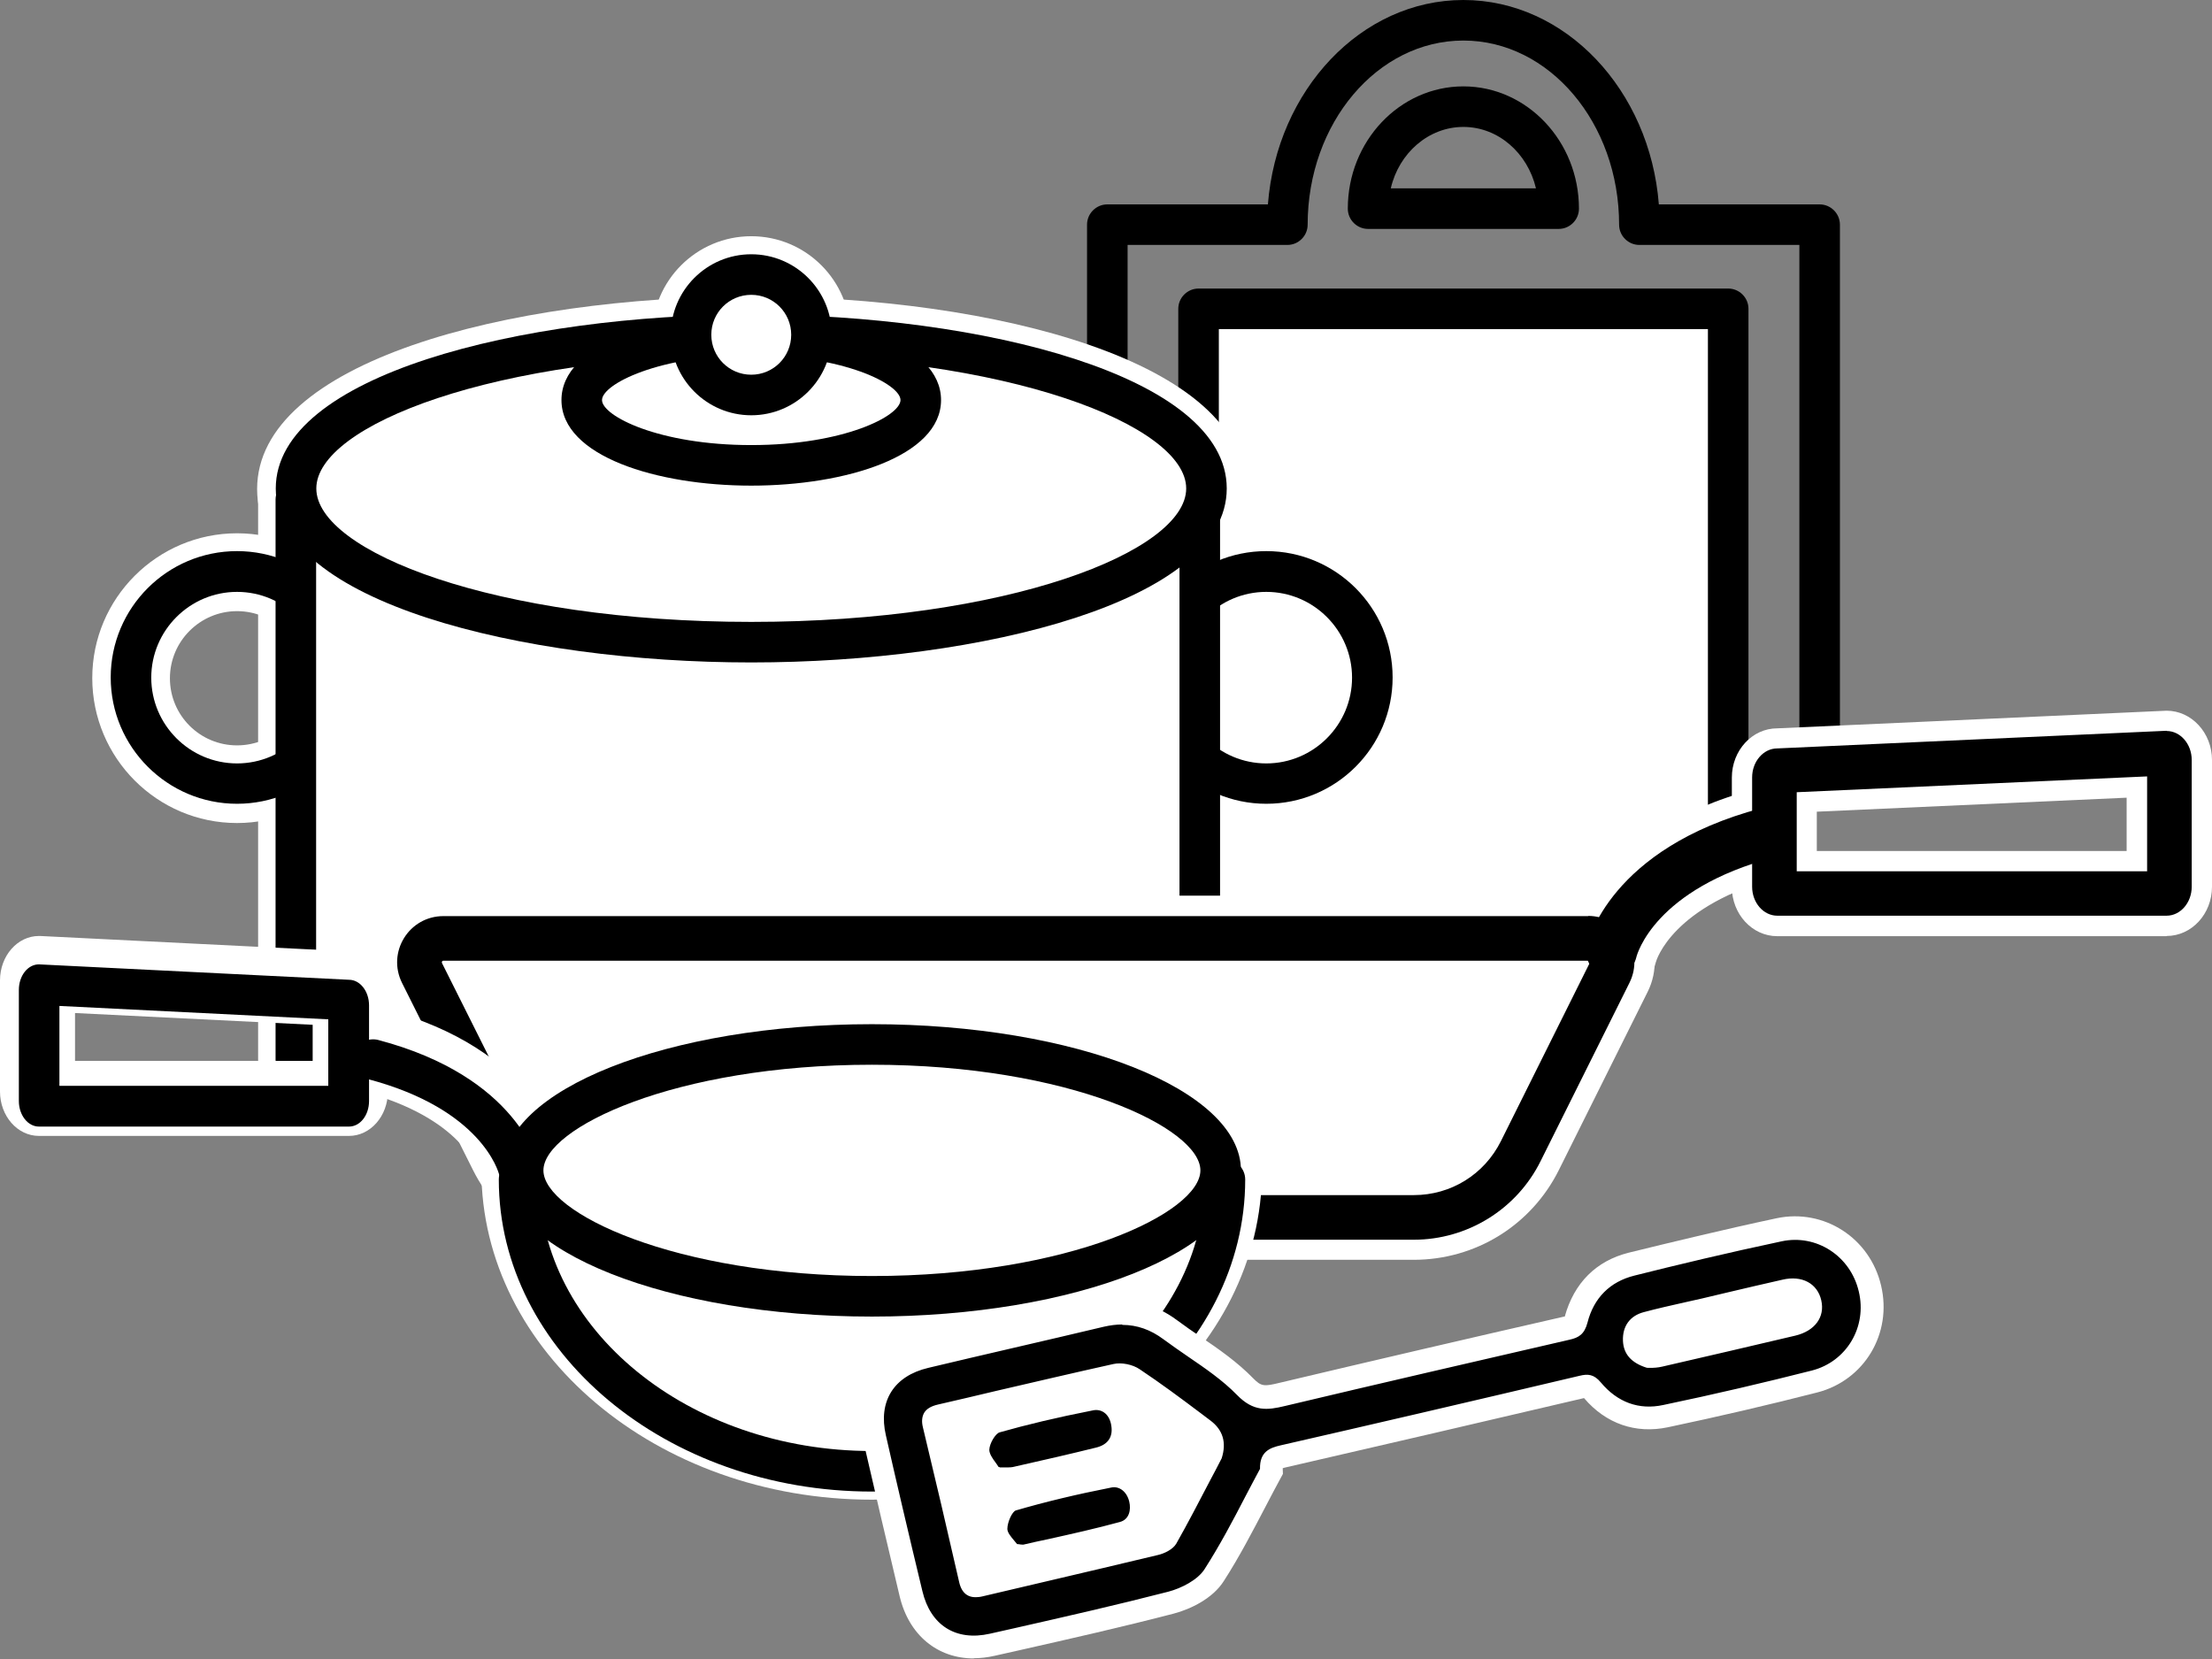 <svg width="220" height="165" viewBox="0 0 220 165" fill="none" xmlns="http://www.w3.org/2000/svg">
<rect x="0" y="0" width="220" height="165" fill="#808080" stroke="none"/>
<g clip-path="url(#clip0_101_761)">
<path d="M110.131 102.569C109.022 102.569 108.114 101.661 108.114 100.552V22.345C108.114 21.236 109.022 20.328 110.131 20.328H126.103C126.991 8.954 135.38 0 145.544 0C155.708 0 164.098 8.954 164.985 20.328H180.977C182.086 20.328 182.994 21.236 182.994 22.345V74.335C182.994 75.444 182.086 76.352 180.977 76.352C179.868 76.352 178.961 75.444 178.961 74.335V24.361H163.049C161.94 24.361 161.032 23.454 161.032 22.345C161.032 12.241 154.095 4.033 145.544 4.033C136.993 4.033 130.056 12.241 130.056 22.345C130.056 23.454 129.148 24.361 128.039 24.361H112.148V100.552C112.148 101.661 111.24 102.569 110.131 102.569V102.569Z" fill="black"/>
<path d="M155.022 22.768H136.066C134.956 22.768 134.049 21.861 134.049 20.752C134.049 14.036 139.212 8.591 145.544 8.591C151.876 8.591 157.039 14.056 157.039 20.752C157.039 21.861 156.132 22.768 155.022 22.768ZM138.304 18.735H152.764C151.937 15.226 149.013 12.624 145.544 12.624C142.075 12.624 139.131 15.226 138.324 18.735H138.304Z" fill="black"/>
<path d="M119.206 92.183V30.714H171.882V88.5" fill="white"/>
<path d="M119.206 94.199C118.097 94.199 117.189 93.292 117.189 92.183V30.714C117.189 29.605 118.097 28.698 119.206 28.698H171.882C172.991 28.698 173.899 29.605 173.899 30.714V82.099C173.899 83.209 172.991 84.116 171.882 84.116C170.773 84.116 169.865 83.209 169.865 82.099V32.731H121.223V92.183C121.223 93.292 120.315 94.199 119.206 94.199Z" fill="black"/>
<path d="M23.575 79.841C16.738 79.841 11.193 74.274 11.193 67.438C11.193 60.601 16.759 55.055 23.575 55.055C30.391 55.055 35.958 60.621 35.958 67.438C35.958 74.254 30.391 79.841 23.575 79.841V79.841ZM23.575 58.766C18.775 58.766 14.883 62.658 14.883 67.458C14.883 72.258 18.775 76.15 23.575 76.15C28.375 76.15 32.267 72.258 32.267 67.458C32.267 62.658 28.375 58.766 23.575 58.766V58.766Z" fill="black"/>
<path d="M23.575 81.857C15.629 81.857 9.176 75.384 9.176 67.438C9.176 59.492 15.649 53.039 23.575 53.039C31.501 53.039 37.974 59.512 37.974 67.438C37.974 75.364 31.501 81.857 23.575 81.857V81.857ZM23.575 60.783C19.905 60.783 16.9 63.768 16.9 67.458C16.9 71.149 19.884 74.133 23.575 74.133C27.266 74.133 30.25 71.149 30.25 67.458C30.25 63.768 27.266 60.783 23.575 60.783Z" fill="white"/>
<path d="M125.942 79.841C119.105 79.841 113.559 74.274 113.559 67.438C113.559 60.601 119.125 55.055 125.942 55.055C132.758 55.055 138.324 60.621 138.324 67.438C138.324 74.254 132.758 79.841 125.942 79.841ZM125.942 58.766C121.142 58.766 117.25 62.658 117.25 67.458C117.25 72.258 121.142 76.15 125.942 76.15C130.742 76.15 134.634 72.258 134.634 67.458C134.634 62.658 130.742 58.766 125.942 58.766Z" fill="black"/>
<path d="M125.942 81.857C117.996 81.857 111.543 75.384 111.543 67.438C111.543 59.492 118.016 53.039 125.942 53.039C133.867 53.039 140.341 59.512 140.341 67.438C140.341 75.364 133.867 81.857 125.942 81.857ZM125.942 60.783C122.272 60.783 119.267 63.768 119.267 67.458C119.267 71.149 122.251 74.133 125.942 74.133C129.632 74.133 132.617 71.149 132.617 67.458C132.617 63.768 129.632 60.783 125.942 60.783Z" fill="white"/>
<path d="M119.327 49.752H29.423V105.432H119.327V49.752Z" fill="white"/>
<path d="M121.344 107.449H27.407V47.735H121.344V107.449ZM31.44 103.415H117.31V51.768H31.44V103.415V103.415Z" fill="white"/>
<path d="M119.347 107.146H29.423C28.476 107.146 27.689 106.38 27.689 105.432V49.752C27.689 48.804 28.455 48.037 29.423 48.037H119.347C120.295 48.037 121.082 48.804 121.082 49.752V105.432C121.082 106.38 120.315 107.146 119.347 107.146ZM31.158 103.698H117.613V51.486H31.158V103.718V103.698Z" fill="black"/>
<path d="M119.347 109.163H29.423C27.366 109.163 25.672 107.489 25.672 105.432V49.752C25.672 47.695 27.346 46.021 29.423 46.021H119.347C121.404 46.021 123.098 47.695 123.098 49.752V105.432C123.098 107.489 121.424 109.163 119.347 109.163ZM33.174 101.681H115.596V53.483H33.174V101.681V101.681Z" fill="white"/>
<path d="M74.718 63.929C99.723 63.929 119.993 57.085 119.993 48.642C119.993 40.2 99.723 33.356 74.718 33.356C49.714 33.356 29.444 40.2 29.444 48.642C29.444 57.085 49.714 63.929 74.718 63.929Z" fill="white"/>
<path d="M74.718 65.946C51.788 65.946 27.427 59.875 27.427 48.642C27.427 37.41 51.788 31.339 74.718 31.339C97.648 31.339 122.009 37.41 122.009 48.642C122.009 59.875 97.648 65.946 74.718 65.946ZM74.718 35.373C49.227 35.373 31.46 42.371 31.46 48.642C31.46 54.914 49.227 61.912 74.718 61.912C100.209 61.912 117.976 54.914 117.976 48.642C117.976 42.371 100.209 35.373 74.718 35.373V35.373Z" fill="white"/>
<path d="M74.718 65.784C51.869 65.784 27.588 59.774 27.588 48.642C27.588 37.51 51.869 31.5 74.718 31.5C97.567 31.5 121.848 37.51 121.848 48.642C121.848 59.774 97.567 65.784 74.718 65.784ZM74.718 35.211C49.126 35.211 31.299 42.29 31.299 48.642C31.299 54.995 49.126 62.073 74.718 62.073C100.31 62.073 118.137 54.995 118.137 48.642C118.137 42.29 100.31 35.211 74.718 35.211Z" fill="black"/>
<path d="M74.718 67.801C50.296 67.801 25.572 61.227 25.572 48.642C25.572 36.058 50.296 29.484 74.718 29.484C99.14 29.484 123.865 36.058 123.865 48.642C123.865 61.227 99.14 67.801 74.718 67.801ZM74.718 37.228C47.916 37.228 33.316 44.77 33.316 48.642C33.316 52.514 47.937 60.057 74.718 60.057C101.5 60.057 116.121 52.514 116.121 48.642C116.121 44.77 101.5 37.228 74.718 37.228Z" fill="white"/>
<path d="M74.718 48.017C65.502 48.017 56.185 45.214 56.185 39.85C56.185 34.485 65.502 31.682 74.718 31.682C83.934 31.682 93.251 34.485 93.251 39.85C93.251 45.214 83.934 48.017 74.718 48.017ZM74.718 35.03C65.583 35.03 59.532 37.934 59.532 39.85C59.532 41.766 65.583 44.67 74.718 44.67C83.854 44.67 89.904 41.766 89.904 39.85C89.904 37.934 83.854 35.03 74.718 35.03Z" fill="black"/>
<path d="M74.718 50.034C64.493 50.034 54.168 46.888 54.168 39.85C54.168 32.812 64.493 29.666 74.718 29.666C84.943 29.666 95.268 32.812 95.268 39.85C95.268 46.888 84.943 50.034 74.718 50.034ZM61.872 39.85C63.283 40.898 67.801 42.653 74.718 42.653C81.635 42.653 86.153 40.898 87.564 39.85C86.153 38.801 81.635 37.047 74.718 37.047C67.801 37.047 63.283 38.801 61.872 39.85Z" fill="white"/>
<path d="M74.718 39.346C78.026 39.346 80.708 36.664 80.708 33.356C80.708 30.048 78.026 27.366 74.718 27.366C71.41 27.366 68.729 30.048 68.729 33.356C68.729 36.664 71.41 39.346 74.718 39.346Z" fill="white"/>
<path d="M74.718 41.362C70.302 41.362 66.712 37.773 66.712 33.356C66.712 28.94 70.302 25.35 74.718 25.35C79.135 25.35 82.724 28.94 82.724 33.356C82.724 37.773 79.135 41.362 74.718 41.362ZM74.718 29.383C72.52 29.383 70.745 31.158 70.745 33.356C70.745 35.554 72.52 37.329 74.718 37.329C76.916 37.329 78.691 35.554 78.691 33.356C78.691 31.158 76.916 29.383 74.718 29.383V29.383Z" fill="white"/>
<path d="M74.718 41.201C70.402 41.201 66.873 37.692 66.873 33.356C66.873 29.02 70.402 25.511 74.718 25.511C79.034 25.511 82.563 29.02 82.563 33.356C82.563 37.692 79.054 41.201 74.718 41.201ZM74.718 29.222C72.439 29.222 70.584 31.077 70.584 33.356C70.584 35.635 72.439 37.49 74.718 37.49C76.997 37.49 78.852 35.635 78.852 33.356C78.852 31.077 76.997 29.222 74.718 29.222Z" fill="black"/>
<path d="M74.718 43.218C69.273 43.218 64.856 38.801 64.856 33.356C64.856 27.911 69.273 23.494 74.718 23.494C80.163 23.494 84.58 27.911 84.58 33.356C84.58 38.801 80.163 43.218 74.718 43.218ZM74.718 31.238C73.548 31.238 72.601 32.186 72.601 33.356C72.601 34.526 73.548 35.474 74.718 35.474C75.888 35.474 76.836 34.526 76.836 33.356C76.836 32.186 75.888 31.238 74.718 31.238Z" fill="white"/>
<path d="M23.575 79.941C16.658 79.941 11.011 74.315 11.011 67.377C11.011 60.44 16.638 54.813 23.575 54.813C30.512 54.813 36.139 60.44 36.139 67.377C36.139 74.315 30.512 79.941 23.575 79.941V79.941ZM23.575 58.867C18.876 58.867 15.044 62.699 15.044 67.398C15.044 72.097 18.876 75.928 23.575 75.928C28.274 75.928 32.106 72.097 32.106 67.398C32.106 62.699 28.274 58.867 23.575 58.867Z" fill="black"/>
<path d="M125.942 79.941C119.025 79.941 113.378 74.315 113.378 67.377C113.378 60.44 119.004 54.813 125.942 54.813C132.879 54.813 138.506 60.44 138.506 67.377C138.506 74.315 132.879 79.941 125.942 79.941ZM125.942 58.867C121.243 58.867 117.411 62.699 117.411 67.398C117.411 72.097 121.243 75.928 125.942 75.928C130.641 75.928 134.472 72.097 134.472 67.398C134.472 62.699 130.641 58.867 125.942 58.867Z" fill="black"/>
<path d="M119.327 49.691H29.423V105.372H119.327V49.691Z" fill="white"/>
<path d="M119.327 107.389H29.423C28.314 107.389 27.407 106.481 27.407 105.372V49.691C27.407 48.582 28.314 47.675 29.423 47.675H119.327C120.436 47.675 121.344 48.582 121.344 49.691V105.372C121.344 106.481 120.436 107.389 119.327 107.389ZM31.44 103.355H117.31V51.708H31.44V103.355V103.355Z" fill="black"/>
<path d="M74.718 63.868C99.723 63.868 119.993 57.024 119.993 48.582C119.993 40.139 99.723 33.295 74.718 33.295C49.714 33.295 29.444 40.139 29.444 48.582C29.444 57.024 49.714 63.868 74.718 63.868Z" fill="white"/>
<path d="M74.718 65.885C51.788 65.885 27.427 59.815 27.427 48.582C27.427 37.349 51.788 31.279 74.718 31.279C97.648 31.279 122.009 37.349 122.009 48.582C122.009 59.815 97.648 65.885 74.718 65.885ZM74.718 35.312C49.227 35.312 31.46 42.31 31.46 48.582C31.46 54.854 49.227 61.852 74.718 61.852C100.209 61.852 117.976 54.854 117.976 48.582C117.976 42.31 100.209 35.312 74.718 35.312V35.312Z" fill="black"/>
<path d="M74.718 48.3C65.341 48.3 55.842 45.375 55.842 39.789C55.842 34.203 65.341 31.279 74.718 31.279C84.096 31.279 93.594 34.203 93.594 39.789C93.594 45.375 84.096 48.3 74.718 48.3ZM74.718 35.312C65.522 35.312 59.875 38.216 59.875 39.789C59.875 41.362 65.502 44.266 74.718 44.266C83.934 44.266 89.561 41.362 89.561 39.789C89.561 38.216 83.934 35.312 74.718 35.312Z" fill="black"/>
<path d="M74.718 39.285C78.026 39.285 80.708 36.603 80.708 33.295C80.708 29.988 78.026 27.306 74.718 27.306C71.41 27.306 68.729 29.988 68.729 33.295C68.729 36.603 71.41 39.285 74.718 39.285Z" fill="white"/>
<path d="M74.718 41.302C70.302 41.302 66.712 37.712 66.712 33.295C66.712 28.879 70.302 25.289 74.718 25.289C79.135 25.289 82.724 28.879 82.724 33.295C82.724 37.712 79.135 41.302 74.718 41.302ZM74.718 29.323C72.52 29.323 70.745 31.097 70.745 33.295C70.745 35.494 72.52 37.268 74.718 37.268C76.916 37.268 78.691 35.494 78.691 33.295C78.691 31.097 76.916 29.323 74.718 29.323V29.323Z" fill="black"/>
<path d="M61.489 121.062C56.951 121.062 52.877 118.541 50.841 114.487L41.967 96.76C41.584 96.014 41.624 95.167 42.068 94.441C42.512 93.715 43.258 93.312 44.085 93.312H157.947C158.794 93.312 159.52 93.715 159.963 94.441C160.407 95.167 160.447 95.994 160.064 96.76L151.231 114.487C149.214 118.561 145.121 121.082 140.583 121.082H61.489V121.062Z" fill="white"/>
<path d="M140.603 123.078H61.489C56.185 123.078 51.405 120.134 49.046 115.395L40.172 97.668C39.487 96.297 39.567 94.683 40.374 93.393C41.181 92.082 42.572 91.315 44.105 91.315H157.967C159.5 91.315 160.891 92.102 161.698 93.393C162.504 94.704 162.585 96.297 161.899 97.668L153.066 115.395C150.707 120.154 145.927 123.098 140.623 123.098L140.603 123.078ZM44.105 95.329C43.964 95.329 43.863 95.369 43.802 95.51C43.742 95.651 43.722 95.732 43.802 95.873L52.676 113.6C54.35 116.968 57.738 119.065 61.509 119.065H140.623C144.395 119.065 147.783 116.968 149.456 113.6L158.29 95.873C158.35 95.752 158.35 95.631 158.29 95.51C158.229 95.389 158.128 95.329 157.987 95.329H44.105V95.329Z" fill="white"/>
<path d="M157.967 95.53C157.967 95.53 158.048 95.53 158.108 95.611C158.148 95.692 158.128 95.732 158.108 95.772L149.275 113.499C147.621 116.806 144.314 118.863 140.603 118.863H61.489C57.798 118.863 54.491 116.806 52.837 113.519L43.964 95.792C43.964 95.792 43.923 95.712 43.964 95.631C44.004 95.55 44.044 95.55 44.105 95.55H157.967M157.967 91.114H44.105C40.676 91.114 38.458 94.703 39.991 97.769L48.864 115.495C51.264 120.275 56.145 123.3 61.489 123.3H140.603C145.947 123.3 150.848 120.275 153.228 115.475L162.061 97.749C163.593 94.683 161.355 91.094 157.947 91.094L157.967 91.114Z" fill="black"/>
<path d="M140.603 125.297H61.489C55.338 125.297 49.812 121.888 47.049 116.383L38.176 98.656C37.147 96.599 37.248 94.179 38.458 92.223C39.668 90.267 41.766 89.077 44.085 89.077H157.947C160.246 89.077 162.363 90.247 163.573 92.203C164.783 94.159 164.904 96.579 163.876 98.636L155.043 116.363C152.3 121.868 146.754 125.297 140.603 125.297V125.297ZM44.105 93.11C43.197 93.11 42.391 93.554 41.907 94.34C41.423 95.127 41.382 96.034 41.786 96.861L50.659 114.588C52.716 118.722 56.87 121.283 61.489 121.283H140.603C145.221 121.283 149.376 118.722 151.433 114.588L160.266 96.861C160.669 96.034 160.629 95.127 160.145 94.34C159.661 93.554 158.854 93.11 157.947 93.11H44.105V93.11ZM140.603 120.86H61.489C57.032 120.86 53.019 118.379 51.022 114.386L41.645 95.651L42.249 94.542C42.653 93.877 43.339 93.514 44.105 93.514H159.096L160.407 95.49L159.923 96.639L151.07 114.386C149.073 118.379 145.06 120.86 140.603 120.86V120.86ZM47.11 97.547L54.632 112.591C55.943 115.213 58.565 116.826 61.489 116.826H140.603C143.527 116.826 146.149 115.193 147.46 112.591L154.962 97.547H47.11ZM157.967 97.547V95.833V97.547Z" fill="white"/>
<path d="M160.286 97.144C160.105 97.144 159.923 97.124 159.721 97.083C158.37 96.781 157.523 95.47 157.826 94.119C157.906 93.715 160.084 84.378 175.169 80.385C176.5 80.022 177.892 80.829 178.255 82.18C178.618 83.531 177.811 84.902 176.46 85.266C164.561 88.412 162.807 94.945 162.746 95.208C162.464 96.357 161.436 97.144 160.286 97.144Z" fill="black"/>
<path d="M160.286 99.16C159.943 99.16 159.6 99.12 159.278 99.039C156.837 98.475 155.325 96.115 155.849 93.695C155.95 93.251 158.37 82.745 174.645 78.449C175.814 78.147 177.045 78.308 178.093 78.913C179.142 79.518 179.888 80.506 180.191 81.676C180.493 82.845 180.332 84.076 179.727 85.124C179.122 86.173 178.134 86.919 176.964 87.222C166.316 90.045 164.743 95.49 164.682 95.712C164.178 97.749 162.363 99.16 160.266 99.16H160.286ZM175.814 82.321C175.814 82.321 175.734 82.321 175.693 82.321C161.819 85.991 159.883 94.179 159.802 94.522C159.742 94.784 159.903 95.026 160.185 95.107H160.286C160.488 95.107 160.73 94.986 160.79 94.724C160.992 93.917 163.13 86.697 175.956 83.309C176.117 83.269 176.218 83.148 176.258 83.067C176.298 82.987 176.359 82.845 176.319 82.684C176.278 82.523 176.157 82.422 176.077 82.382C176.016 82.361 175.935 82.301 175.814 82.301V82.321Z" fill="white"/>
<path d="M213.547 77.219V86.657H178.698V78.792L213.547 77.219ZM215.483 72.681L176.762 74.436C175.391 74.436 174.262 75.727 174.262 77.32V88.19C174.262 89.783 175.391 91.073 176.762 91.073H215.483C216.854 91.073 217.983 89.783 217.983 88.19V75.585C217.983 73.992 216.854 72.702 215.483 72.702V72.681Z" fill="black"/>
<path d="M215.483 93.11H176.762C174.262 93.11 172.245 90.912 172.245 88.21V77.34C172.245 74.638 174.262 72.439 176.762 72.439L215.483 70.685C217.963 70.685 220 72.883 220 75.585V88.19C220 90.892 217.983 93.09 215.483 93.09V93.11ZM215.483 74.718L176.823 76.453C176.561 76.453 176.238 76.795 176.238 77.34V88.21C176.238 88.754 176.561 89.077 176.722 89.077H215.442C215.604 89.077 215.926 88.734 215.926 88.21V75.606C215.926 75.081 215.644 74.758 215.462 74.738L215.483 74.718ZM215.543 88.674H176.661V76.876L215.543 75.121V88.674ZM180.695 84.64H211.51V79.336L180.695 80.728V84.64V84.64Z" fill="white"/>
<path d="M61.489 121.062C56.951 121.062 52.877 118.541 50.841 114.487L41.967 96.76C41.584 96.014 41.624 95.167 42.068 94.441C42.512 93.715 43.258 93.312 44.085 93.312H157.947C158.794 93.312 159.52 93.715 159.963 94.441C160.407 95.167 160.447 95.994 160.064 96.76L151.231 114.487C149.214 118.561 145.121 121.082 140.583 121.082H61.489V121.062Z" fill="white"/>
<path d="M157.967 95.531C157.967 95.531 158.048 95.531 158.108 95.611C158.148 95.692 158.128 95.732 158.108 95.772L149.275 113.499C147.621 116.806 144.314 118.863 140.603 118.863H61.489C57.798 118.863 54.491 116.806 52.837 113.519L43.964 95.793C43.964 95.793 43.923 95.712 43.964 95.631C44.004 95.551 44.044 95.551 44.105 95.551H157.967M157.967 91.114H44.105C40.676 91.114 38.458 94.704 39.991 97.769L48.864 115.496C51.264 120.275 56.145 123.3 61.489 123.3H140.603C145.947 123.3 150.848 120.275 153.228 115.475L162.061 97.749C163.593 94.683 161.355 91.094 157.947 91.094L157.967 91.114Z" fill="black"/>
<path d="M160.286 97.144C160.105 97.144 159.923 97.124 159.721 97.083C158.37 96.781 157.523 95.47 157.826 94.119C157.906 93.715 160.084 84.378 175.169 80.385C176.52 80.022 177.892 80.829 178.255 82.18C178.618 83.531 177.811 84.902 176.46 85.266C164.561 88.412 162.807 94.925 162.746 95.208C162.464 96.357 161.436 97.144 160.286 97.144Z" fill="black"/>
<path d="M213.547 77.219V86.657H178.698V78.792L213.547 77.219ZM215.483 72.681L176.762 74.436C175.391 74.436 174.262 75.727 174.262 77.32V88.19C174.262 89.783 175.391 91.073 176.762 91.073H215.483C216.854 91.073 217.983 89.783 217.983 88.19V75.585C217.983 73.992 216.854 72.702 215.483 72.702V72.681Z" fill="black"/>
<path d="M121.828 116.383C121.828 132.415 106.118 145.403 86.738 145.403C67.357 145.403 51.647 132.415 51.647 116.383" fill="white"/>
<path d="M86.717 147.299C66.329 147.299 49.731 133.424 49.731 116.383H53.503C53.503 131.347 68.406 143.527 86.717 143.527C105.029 143.527 119.932 131.347 119.932 116.383H123.703C123.703 133.424 107.106 147.299 86.717 147.299V147.299Z" fill="white"/>
<path d="M86.717 147.258C66.349 147.258 49.772 133.403 49.772 116.383C49.772 115.354 50.599 114.527 51.627 114.527C52.656 114.527 53.483 115.354 53.483 116.383C53.483 131.367 68.406 143.547 86.738 143.547C105.069 143.547 119.993 131.367 119.993 116.383C119.993 115.354 120.82 114.527 121.848 114.527C122.877 114.527 123.703 115.354 123.703 116.383C123.703 133.403 107.126 147.258 86.758 147.258H86.717Z" fill="black"/>
<path d="M86.717 149.154C65.3 149.154 47.876 134.452 47.876 116.383C47.876 114.326 49.55 112.652 51.607 112.652C53.664 112.652 55.338 114.326 55.338 116.383C55.338 130.338 69.414 141.672 86.697 141.672C103.98 141.672 118.057 130.318 118.057 116.383C118.057 114.326 119.73 112.652 121.788 112.652C123.845 112.652 125.518 114.326 125.518 116.383C125.518 134.452 108.094 149.154 86.677 149.154H86.717Z" fill="white"/>
<path d="M51.607 117.835C50.538 117.835 49.57 117.088 49.308 115.999C49.227 115.677 47.553 109.647 36.502 106.723C35.252 106.4 34.505 105.109 34.828 103.839C35.151 102.588 36.462 101.842 37.712 102.165C51.809 105.896 53.825 114.608 53.906 114.971C54.168 116.241 53.361 117.492 52.091 117.774C51.93 117.814 51.768 117.835 51.587 117.835H51.607Z" fill="black"/>
<path d="M51.607 119.71C49.61 119.71 47.916 118.359 47.473 116.423C47.432 116.262 45.96 111.18 36.018 108.538C33.759 107.933 32.408 105.614 33.013 103.355C33.295 102.266 34.001 101.358 34.969 100.774C35.937 100.189 37.087 100.048 38.176 100.33C53.382 104.343 55.64 114.164 55.721 114.568C56.205 116.847 54.753 119.105 52.454 119.589C52.172 119.65 51.869 119.69 51.567 119.69L51.607 119.71ZM37.127 103.98C37.026 103.98 36.946 104.02 36.885 104.041C36.804 104.081 36.704 104.162 36.663 104.323C36.603 104.585 36.744 104.827 37.006 104.908C48.965 108.074 50.962 114.79 51.143 115.556C51.224 115.879 51.506 116 51.688 115.939C51.95 115.879 52.111 115.637 52.071 115.374C51.99 115.052 50.175 107.408 37.228 103.98C37.188 103.98 37.147 103.98 37.107 103.98H37.127Z" fill="white"/>
<path d="M5.586 98.777L32.973 100.128V107.388H5.586V98.757M3.872 94.966C2.763 94.966 1.876 96.095 1.876 97.507V108.558C1.876 109.95 2.763 111.099 3.872 111.099H34.707C35.816 111.099 36.704 109.97 36.704 108.558V99.039C36.704 97.648 35.816 96.498 34.707 96.498L3.872 94.966V94.966Z" fill="black"/>
<path d="M34.707 112.975H3.872C1.734 112.975 0 110.998 0 108.558V97.507C0 95.066 1.734 93.09 3.872 93.09H3.973L34.808 94.623C36.845 94.623 38.579 96.599 38.579 99.039V108.558C38.579 110.998 36.845 112.975 34.707 112.975ZM7.482 105.513H31.097V101.923L7.462 100.753V105.513H7.482Z" fill="white"/>
<path d="M86.717 128.16C105.964 128.16 121.566 122.481 121.566 115.475C121.566 108.47 105.964 102.791 86.717 102.791C67.471 102.791 51.869 108.47 51.869 115.475C51.869 122.481 67.471 128.16 86.717 128.16Z" fill="white"/>
<path d="M86.717 130.036C66.47 130.036 49.973 123.502 49.973 115.475C49.973 107.449 66.45 100.915 86.717 100.915C106.985 100.915 123.461 107.449 123.461 115.475C123.461 123.502 106.985 130.036 86.717 130.036ZM86.717 104.686C66.893 104.686 53.745 111.18 53.745 115.475C53.745 119.771 66.893 126.265 86.717 126.265C106.541 126.265 119.69 119.771 119.69 115.475C119.69 111.18 106.541 104.686 86.717 104.686Z" fill="white"/>
<path d="M86.717 104.646C106.864 104.646 119.731 111.059 119.731 115.475C119.731 119.892 106.864 126.305 86.717 126.305C66.571 126.305 53.704 119.892 53.704 115.475C53.704 111.059 66.571 104.646 86.717 104.646ZM86.717 100.935C66.45 100.935 50.014 107.449 50.014 115.475C50.014 123.502 66.45 130.016 86.717 130.016C106.985 130.016 123.421 123.502 123.421 115.475C123.421 107.449 106.985 100.935 86.717 100.935Z" fill="black"/>
<path d="M86.717 131.891C64.715 131.891 48.118 124.833 48.118 115.475C48.118 106.118 64.715 99.06 86.717 99.06C108.719 99.06 125.317 106.118 125.317 115.475C125.317 124.833 108.719 131.891 86.717 131.891ZM86.717 106.541C66.288 106.541 55.6 113.176 55.6 115.475C55.6 117.774 66.309 124.409 86.717 124.409C107.126 124.409 117.835 117.774 117.835 115.475C117.835 113.176 107.126 106.541 86.717 106.541Z" fill="white"/>
<path d="M86.717 105.896C106.36 105.896 119.388 112.208 119.388 116.403C119.388 120.598 106.36 126.91 86.717 126.91C67.075 126.91 54.047 120.598 54.047 116.403C54.047 112.208 67.075 105.896 86.717 105.896ZM86.717 101.863C66.45 101.863 50.014 108.376 50.014 116.403C50.014 124.429 66.45 130.943 86.717 130.943C106.985 130.943 123.421 124.429 123.421 116.403C123.421 108.376 106.985 101.863 86.717 101.863V101.863Z" fill="black"/>
<path d="M86.717 148.347C66.248 148.347 49.61 134.412 49.61 117.31C49.61 116.201 50.518 115.294 51.627 115.294C52.736 115.294 53.644 116.201 53.644 117.31C53.644 132.214 68.487 144.314 86.717 144.314C104.948 144.314 119.811 132.194 119.811 117.31C119.811 116.201 120.719 115.294 121.828 115.294C122.937 115.294 123.845 116.201 123.845 117.31C123.845 134.432 107.187 148.347 86.717 148.347Z" fill="black"/>
<path d="M51.607 118.42C50.679 118.42 49.852 117.774 49.651 116.847C49.57 116.524 47.896 110.312 36.603 107.328C35.534 107.045 34.889 105.936 35.171 104.867C35.453 103.778 36.562 103.153 37.631 103.436C51.526 107.106 53.503 115.637 53.583 116C53.825 117.089 53.119 118.157 52.03 118.399C51.889 118.44 51.748 118.44 51.607 118.44V118.42Z" fill="black"/>
<path d="M5.909 100.048L32.65 101.379V107.993H5.909V100.048ZM3.872 95.913C2.763 95.913 1.876 97.043 1.876 98.454V109.506C1.876 110.897 2.763 112.047 3.872 112.047H34.707C35.816 112.047 36.704 110.917 36.704 109.506V99.987C36.704 98.596 35.816 97.446 34.707 97.446L3.872 95.913V95.913Z" fill="black"/>
<path d="M185.132 128.362C184.285 124.772 180.776 122.393 177.125 123.159C172.225 124.187 167.344 125.357 162.464 126.567C159.923 127.192 158.249 128.927 157.604 131.427C157.362 132.395 156.918 132.718 156.031 132.92C146.593 135.098 137.134 137.276 127.717 139.514C125.982 139.938 124.752 140.079 123.219 138.506C121.102 136.328 118.339 134.775 115.858 132.92C114.003 131.528 111.966 131.125 109.708 131.669C103.9 133.061 98.051 134.372 92.243 135.763C88.694 136.61 87 139.292 87.806 142.801C88.976 147.964 90.206 153.127 91.436 158.289C92.284 161.819 94.966 163.513 98.475 162.726C104.404 161.375 110.333 160.064 116.221 158.552C117.613 158.189 119.287 157.321 120.013 156.172C122.11 152.905 123.804 149.376 125.559 146.129C125.498 144.576 126.305 144.253 127.414 143.991C137.336 141.712 147.238 139.413 157.14 137.074C157.926 136.892 158.411 136.973 158.995 137.639C160.669 139.655 162.928 140.502 165.469 139.978C170.43 138.929 175.351 137.8 180.271 136.529C183.922 135.582 185.999 131.952 185.132 128.322V128.362Z" fill="white"/>
<path d="M96.861 164.945C93.251 164.945 90.408 162.646 89.48 158.774C88.25 153.611 87.04 148.448 85.85 143.265C84.802 138.687 87.181 134.896 91.779 133.807C94.623 133.141 97.466 132.476 100.29 131.81C103.274 131.125 106.259 130.419 109.244 129.713C112.107 129.027 114.749 129.572 117.068 131.306C117.835 131.871 118.601 132.415 119.388 132.94C121.203 134.17 123.058 135.461 124.651 137.094C125.438 137.901 125.74 137.901 127.233 137.538C136.671 135.299 146.109 133.101 155.567 130.943C155.587 130.943 155.607 130.943 155.627 130.943C156.555 127.575 158.774 125.397 161.98 124.591C166.013 123.603 171.317 122.312 176.702 121.162C181.401 120.174 185.979 123.119 187.088 127.858C188.217 132.617 185.434 137.276 180.755 138.486C176.036 139.696 171.035 140.865 165.872 141.954C162.686 142.62 159.721 141.612 157.543 139.05C147.541 141.39 137.699 143.689 127.858 145.947C127.737 145.968 127.636 146.008 127.575 146.028L127.596 146.593L127.333 147.077C126.849 147.964 126.365 148.892 125.881 149.819C124.591 152.28 123.28 154.821 121.707 157.261C120.618 158.975 118.42 160.044 116.726 160.488C111.684 161.799 106.521 162.968 101.52 164.098L98.918 164.682C98.213 164.844 97.507 164.924 96.841 164.924L96.861 164.945ZM111.583 133.464C111.139 133.464 110.655 133.525 110.171 133.646C107.187 134.351 104.202 135.057 101.197 135.743C98.354 136.409 95.53 137.054 92.687 137.74C90.206 138.324 89.198 139.938 89.763 142.378C90.932 147.541 92.162 152.703 93.373 157.846C93.957 160.326 95.571 161.335 98.011 160.79L100.612 160.205C105.573 159.076 110.696 157.927 115.697 156.636C116.826 156.354 117.936 155.688 118.299 155.123C119.771 152.844 121.062 150.384 122.292 147.984C122.715 147.198 123.119 146.411 123.522 145.625C123.703 142.781 126.103 142.237 126.93 142.035C136.852 139.756 146.754 137.457 156.656 135.118C157.664 134.876 159.177 134.755 160.508 136.368C161.738 137.84 163.251 138.385 165.025 138.022C170.127 136.953 175.068 135.803 179.727 134.593C182.248 133.948 183.74 131.407 183.135 128.806C182.53 126.204 180.029 124.591 177.508 125.115C172.184 126.244 166.921 127.515 162.928 128.503C161.133 128.947 160.004 130.096 159.54 131.911C158.995 134.069 157.523 134.634 156.454 134.876C147.016 137.054 137.578 139.232 128.16 141.47C126.144 141.954 124.006 142.217 121.747 139.918C120.436 138.566 118.823 137.457 117.089 136.288C116.262 135.723 115.435 135.158 114.628 134.553C113.66 133.827 112.672 133.484 111.563 133.484L111.583 133.464Z" fill="white"/>
<path d="M185.132 128.362C184.285 124.772 180.776 122.393 177.125 123.159C172.225 124.187 167.344 125.357 162.464 126.567C159.923 127.192 158.249 128.927 157.604 131.427C157.362 132.395 156.918 132.718 156.031 132.92C146.593 135.098 137.134 137.276 127.717 139.514C125.982 139.938 124.752 140.079 123.219 138.506C121.102 136.328 118.339 134.775 115.858 132.92C114.003 131.528 111.966 131.125 109.708 131.669C103.9 133.061 98.051 134.372 92.243 135.763C88.694 136.61 87 139.292 87.806 142.801C88.976 147.964 90.206 153.127 91.436 158.289C92.284 161.819 94.966 163.513 98.475 162.726C104.404 161.375 110.333 160.064 116.221 158.552C117.613 158.189 119.287 157.321 120.013 156.172C122.11 152.905 123.804 149.376 125.559 146.129C125.498 144.576 126.305 144.253 127.414 143.991C137.336 141.712 147.238 139.413 157.14 137.074C157.926 136.892 158.411 136.973 158.995 137.639C160.669 139.655 162.928 140.502 165.469 139.978C170.43 138.929 175.351 137.8 180.271 136.529C183.922 135.582 185.999 131.952 185.132 128.322V128.362ZM116.746 153.409C116.463 153.913 115.697 154.256 115.072 154.417C109.264 155.809 103.436 157.14 97.628 158.511C96.519 158.773 95.913 158.41 95.651 157.281C94.482 152.159 93.292 147.057 92.062 141.934C91.779 140.764 92.223 140.22 93.332 139.978C99.16 138.647 104.968 137.235 110.797 135.965C111.543 135.803 112.571 136.025 113.217 136.449C115.616 138.062 117.915 139.796 120.235 141.531C121.364 142.378 121.707 143.507 121.243 144.979C119.791 147.722 118.339 150.606 116.746 153.409V153.409ZM178.517 132.536C174.1 133.585 169.684 134.614 165.267 135.622C164.723 135.743 164.138 135.743 163.856 135.763C162.424 135.319 161.758 134.553 161.718 133.363C161.657 132.032 162.343 131.125 163.593 130.782C165.509 130.258 167.445 129.854 169.361 129.411C172.043 128.785 174.705 128.14 177.387 127.535C179.203 127.132 180.574 127.858 180.917 129.37C181.26 130.883 180.352 132.113 178.537 132.536H178.517Z" fill="black"/>
<path d="M96.821 163.21C93.998 163.21 91.9 161.456 91.174 158.37C89.742 152.34 88.593 147.42 87.544 142.882C86.697 139.212 88.472 136.388 92.183 135.501C95.026 134.835 97.85 134.17 100.693 133.504C103.678 132.819 106.662 132.113 109.647 131.407C112.007 130.842 114.104 131.266 116.02 132.698C116.786 133.283 117.613 133.847 118.4 134.372C120.134 135.561 121.929 136.792 123.401 138.304C124.833 139.776 125.962 139.635 127.636 139.232C137.054 136.993 146.411 134.835 155.95 132.637C156.716 132.456 157.08 132.234 157.322 131.347C158.007 128.685 159.762 126.93 162.383 126.285C166.397 125.297 171.7 124.006 177.045 122.876C180.816 122.09 184.486 124.45 185.374 128.281C186.261 132.113 184.043 135.844 180.312 136.812C175.613 138.022 170.632 139.171 165.509 140.26C162.908 140.805 160.528 139.938 158.774 137.84C158.269 137.235 157.886 137.195 157.2 137.356C146.109 139.958 136.388 142.237 127.475 144.274C126.446 144.516 125.781 144.758 125.841 146.129V146.21L125.801 146.27C125.317 147.178 124.833 148.085 124.349 149.033C123.078 151.453 121.767 153.974 120.255 156.333C119.428 157.624 117.593 158.471 116.302 158.814C111.281 160.125 106.138 161.274 101.157 162.403L98.555 162.988C97.95 163.13 97.386 163.19 96.841 163.19L96.821 163.21ZM111.603 131.73C111.018 131.73 110.413 131.81 109.788 131.952C106.804 132.657 103.819 133.363 100.834 134.049C97.991 134.714 95.167 135.36 92.324 136.045C88.895 136.852 87.322 139.373 88.109 142.761C89.137 147.299 90.287 152.219 91.739 158.249C92.546 161.657 95.067 163.251 98.454 162.484L101.056 161.899C106.037 160.77 111.18 159.6 116.181 158.31C117.492 157.967 119.126 157.14 119.811 156.051C121.324 153.691 122.635 151.211 123.885 148.791C124.369 147.883 124.833 146.976 125.317 146.089C125.276 144.374 126.305 143.991 127.374 143.749C136.287 141.712 146.008 139.454 157.1 136.832C157.927 136.63 158.532 136.671 159.217 137.497C160.871 139.474 163.009 140.26 165.429 139.736C170.551 138.667 175.532 137.497 180.211 136.308C183.659 135.42 185.716 131.972 184.869 128.443C184.043 124.913 180.655 122.715 177.186 123.461C171.842 124.591 166.558 125.861 162.545 126.87C160.125 127.475 158.511 129.088 157.886 131.548C157.584 132.698 157.019 133.041 156.111 133.242C146.573 135.44 137.215 137.598 127.797 139.837C126.043 140.26 124.671 140.422 123.038 138.748C121.606 137.276 119.831 136.066 118.117 134.896C117.331 134.351 116.504 133.787 115.717 133.202C114.447 132.254 113.096 131.77 111.623 131.77L111.603 131.73ZM97.002 158.854C96.68 158.854 96.397 158.773 96.176 158.632C95.793 158.39 95.53 157.967 95.389 157.321C94.199 152.098 92.989 146.936 91.799 141.995C91.638 141.369 91.699 140.885 91.921 140.502C92.162 140.119 92.586 139.857 93.272 139.696C95.188 139.252 97.124 138.808 99.039 138.344C102.871 137.457 106.824 136.529 110.736 135.662C111.543 135.481 112.652 135.703 113.358 136.187C115.415 137.558 117.452 139.07 119.408 140.543L120.396 141.289C121.626 142.216 122.009 143.467 121.505 145.04C121.122 145.786 120.759 146.492 120.376 147.198C119.287 149.275 118.178 151.433 116.988 153.53C116.645 154.115 115.778 154.518 115.153 154.659C111.462 155.547 107.751 156.414 104.061 157.281C101.943 157.785 99.826 158.269 97.708 158.773C97.466 158.834 97.224 158.854 97.023 158.854H97.002ZM111.341 136.166C111.18 136.166 110.998 136.166 110.857 136.207C106.945 137.054 102.992 137.981 99.16 138.869C97.245 139.312 95.308 139.776 93.393 140.22C92.868 140.341 92.546 140.522 92.384 140.764C92.223 141.006 92.223 141.369 92.324 141.833C93.514 146.774 94.704 151.937 95.913 157.18C96.034 157.684 96.196 157.987 96.458 158.148C96.7 158.31 97.083 158.33 97.567 158.209C99.685 157.705 101.802 157.221 103.92 156.716C107.61 155.849 111.321 155.002 115.011 154.115C115.576 153.974 116.282 153.651 116.504 153.248C117.694 151.15 118.803 149.013 119.892 146.936C120.255 146.23 120.638 145.524 121.001 144.818C121.404 143.527 121.102 142.499 120.073 141.712L119.085 140.966C117.129 139.514 115.112 138.002 113.055 136.63C112.591 136.328 111.926 136.146 111.341 136.146V136.166ZM163.815 136.025H163.755C162.242 135.541 161.476 134.674 161.415 133.363C161.355 131.911 162.101 130.863 163.493 130.5C164.844 130.137 166.215 129.834 167.546 129.532C168.111 129.411 168.696 129.269 169.26 129.148L171.721 128.564C173.576 128.12 175.431 127.696 177.287 127.273C178.235 127.051 179.102 127.132 179.787 127.495C180.473 127.858 180.957 128.503 181.139 129.33C181.522 131.004 180.493 132.375 178.557 132.839C174.262 133.847 169.805 134.896 165.308 135.924C164.884 136.025 164.44 136.045 164.138 136.045C164.037 136.045 163.936 136.045 163.856 136.045H163.795L163.815 136.025ZM178.335 127.676C178.053 127.676 177.751 127.717 177.428 127.777C175.572 128.201 173.717 128.624 171.862 129.068L169.401 129.653C168.837 129.794 168.252 129.915 167.687 130.056C166.356 130.358 164.985 130.661 163.654 131.024C162.525 131.326 161.92 132.153 161.98 133.323C162.02 134.392 162.625 135.057 163.876 135.461C163.956 135.461 164.037 135.461 164.118 135.461C164.42 135.461 164.824 135.44 165.207 135.34C169.704 134.311 174.161 133.283 178.456 132.254C180.11 131.871 180.937 130.782 180.634 129.411C180.493 128.745 180.11 128.241 179.566 127.959C179.223 127.777 178.799 127.676 178.335 127.676V127.676Z" fill="white"/>
<path d="M110.817 141.813C110.635 140.623 109.829 139.776 108.598 140.018C105.493 140.643 102.387 141.329 99.342 142.216C98.757 142.378 98.132 143.507 98.112 144.213C98.112 144.899 98.817 145.604 99.16 146.23C99.947 146.23 100.391 146.27 100.794 146.189C103.557 145.564 106.34 144.939 109.103 144.253C110.353 143.951 111.018 143.084 110.817 141.813V141.813Z" fill="black"/>
<path d="M100.209 146.512C100.108 146.512 99.987 146.512 99.886 146.512C99.685 146.512 99.463 146.512 99.18 146.512H99.019L98.939 146.371C98.838 146.189 98.717 146.008 98.576 145.826C98.233 145.342 97.829 144.798 97.85 144.213C97.87 143.406 98.555 142.156 99.261 141.954C101.984 141.168 104.948 140.462 108.558 139.756C109.143 139.635 109.687 139.756 110.131 140.059C110.635 140.422 110.978 141.027 111.099 141.773C111.321 143.144 110.595 144.193 109.163 144.536C106.723 145.12 104.081 145.746 100.854 146.472C100.653 146.512 100.431 146.532 100.209 146.532V146.512ZM99.422 145.947C99.604 145.947 99.745 145.947 99.886 145.947C100.249 145.947 100.512 145.947 100.733 145.907C103.96 145.181 106.582 144.576 109.022 143.971C110.171 143.689 110.696 142.942 110.534 141.833C110.454 141.228 110.192 140.744 109.808 140.482C109.486 140.26 109.103 140.18 108.659 140.28C105.069 140.986 102.125 141.692 99.422 142.458C98.999 142.579 98.414 143.568 98.394 144.193C98.394 144.576 98.697 145.04 99.019 145.463C99.12 145.625 99.241 145.766 99.322 145.907H99.422V145.947Z" fill="white"/>
<path d="M110.474 147.661C107.267 148.287 104.081 149.033 100.955 149.94C100.411 150.102 99.906 151.332 99.906 152.058C99.906 152.703 100.673 153.349 100.996 153.833C101.52 153.873 101.722 153.933 101.903 153.893C105.089 153.167 108.296 152.501 111.442 151.654C112.45 151.372 112.833 150.364 112.571 149.275C112.309 148.186 111.482 147.48 110.474 147.661V147.661Z" fill="black"/>
<path d="M101.762 154.175C101.762 154.175 101.56 154.175 101.439 154.155C101.318 154.155 101.177 154.135 100.975 154.115H100.834L100.754 153.994C100.673 153.853 100.552 153.712 100.411 153.57C100.048 153.127 99.624 152.643 99.604 152.078C99.604 151.292 100.128 149.9 100.834 149.698C103.758 148.851 106.884 148.085 110.393 147.399C111.523 147.178 112.511 147.924 112.813 149.214C113.136 150.505 112.591 151.634 111.482 151.917C109.103 152.562 106.662 153.107 104.303 153.631C103.516 153.812 102.73 153.974 101.943 154.155C101.883 154.155 101.822 154.175 101.742 154.175H101.762ZM101.137 153.57C101.278 153.57 101.399 153.591 101.5 153.611C101.661 153.611 101.762 153.651 101.843 153.611C102.629 153.429 103.416 153.248 104.222 153.086C106.582 152.562 109.022 152.018 111.381 151.372C112.309 151.13 112.511 150.162 112.309 149.335C112.067 148.347 111.321 147.783 110.534 147.944C107.046 148.63 103.94 149.376 101.036 150.223C100.673 150.324 100.189 151.392 100.189 152.058C100.189 152.421 100.552 152.844 100.854 153.207C100.955 153.328 101.056 153.449 101.157 153.57H101.137Z" fill="white"/>
</g>
<defs>
<clipPath id="clip0_101_761">
<rect width="220" height="164.945" fill="white"/>
</clipPath>
</defs>
</svg>
